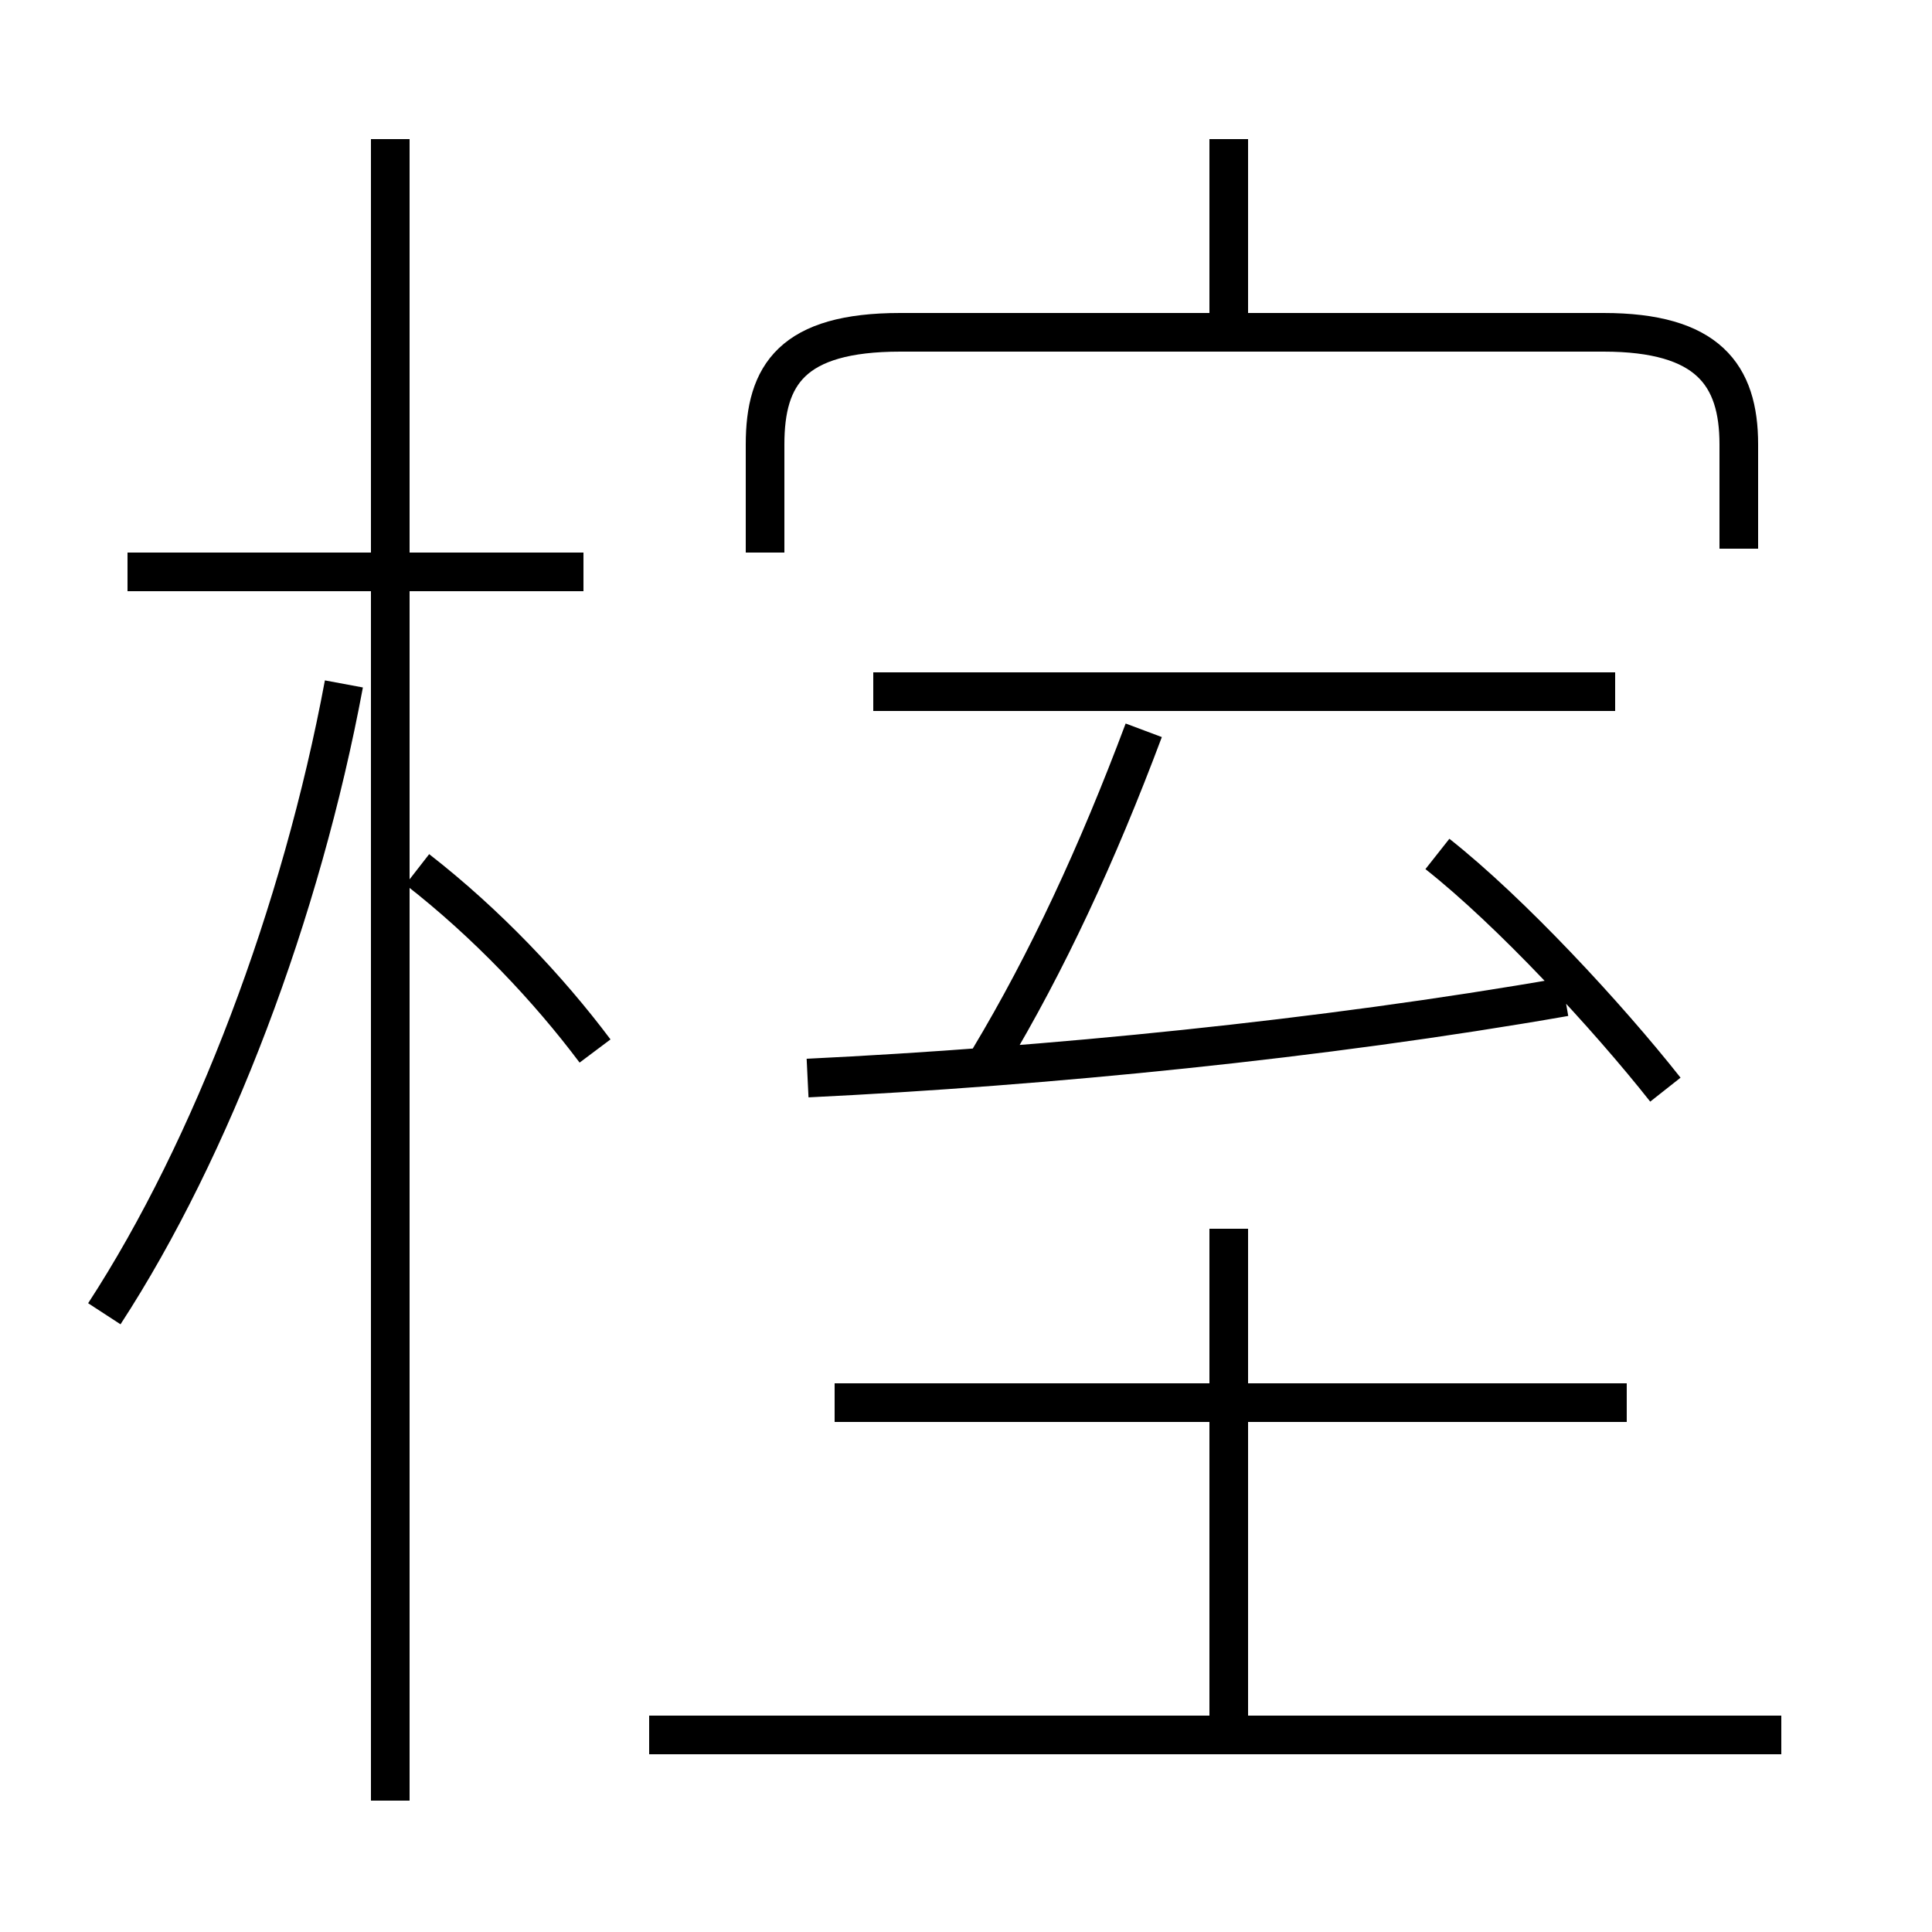 <?xml version='1.0' encoding='utf8'?>
<svg viewBox="0.0 -6.0 50.0 50.0" version="1.1" xmlns="http://www.w3.org/2000/svg">
<rect x="0.0" y="-6.0" width="50.0" height="50.0" fill="#808080" stroke="none"/>
<rect x="-1000" y="-1000" width="2000" height="2000" stroke="white" fill="white"/>
<g style="fill:white;stroke:#000000;  stroke-width:1">
<path d="M 45.0 -29.8 L 45.0 -32.5 C 45.0 -34.3 44.2 -35.4 41.5 -35.4 L 23.3 -35.4 C 20.5 -35.4 19.8 -34.3 19.8 -32.5 L 19.8 -29.7 M 2.7 -10.0 C 5.5 -14.3 7.8 -20.4 8.9 -26.3 M 46.1 0.9 L 16.8 0.9 M 15.4 -16.8 C 14.2 -18.4 12.6 -20.1 10.8 -21.5 M 15.1 -29.2 L 3.3 -29.2 M 31.8 1.1 L 31.8 -12.2 M 42.1 -7.7 L 21.6 -7.7 M 20.9 -16.1 C 27.1 -16.4 34.2 -17.1 40.5 -18.2 M 25.6 -16.6 C 27.1 -19.1 28.4 -21.9 29.6 -25.1 M 43.1 -15.8 C 41.6 -17.7 39.1 -20.4 37.2 -21.9 M 41.8 -26.1 L 22.6 -26.1 M 31.8 -35.5 L 31.8 -40.4 M 10.1 2.6 L 10.1 -40.4" transform="translate(0.0 38.0)" />
</g>
</svg>